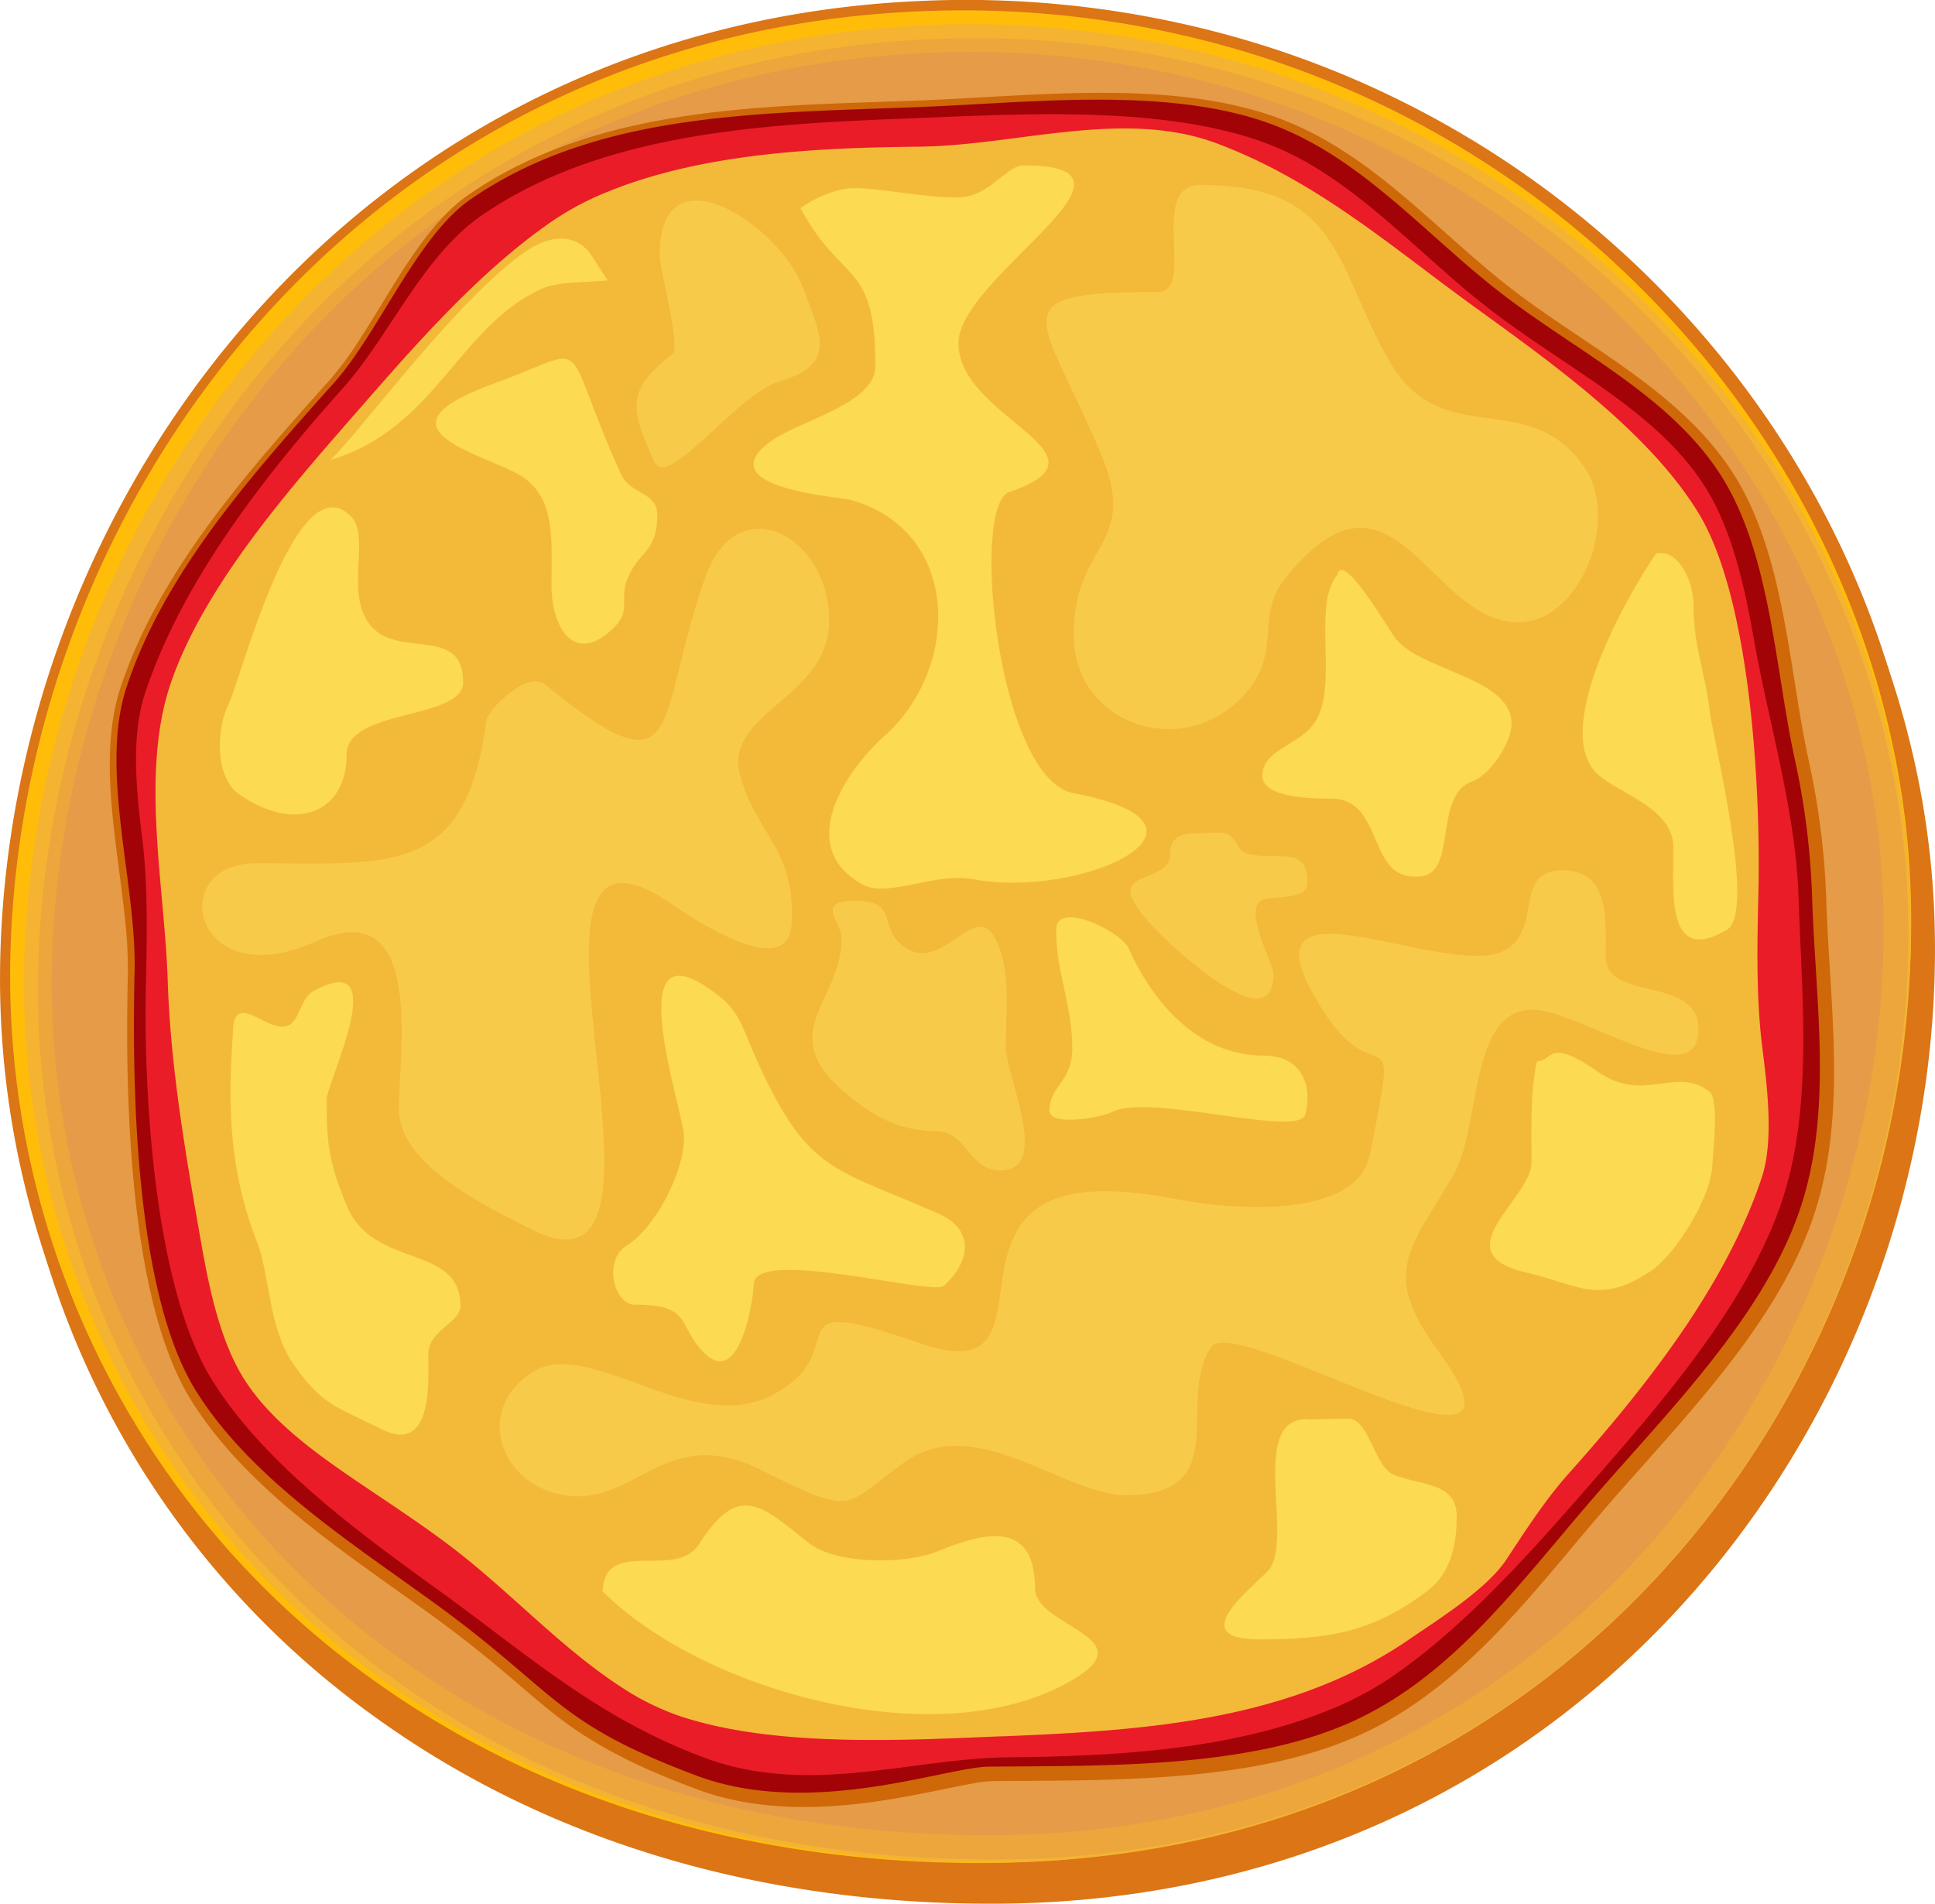 <svg id="Layer_1" data-name="Layer 1" xmlns="http://www.w3.org/2000/svg" viewBox="0 0 654.73 644.15"><defs><style>.cls-1{fill:#db7515;}.cls-1,.cls-10,.cls-11,.cls-2,.cls-3,.cls-4,.cls-5,.cls-6,.cls-7,.cls-8,.cls-9{fill-rule:evenodd;}.cls-2{fill:#ffbd0a;}.cls-3{fill:#f4b331;}.cls-4{fill:#eca63c;}.cls-5{fill:#e59b47;}.cls-6{fill:#cf6808;}.cls-7{fill:#a10307;}.cls-8{fill:#ea1c28;}.cls-9{fill:#f3ba3a;}.cls-10{fill:#fcda51;}.cls-11{fill:#f7cb49;}</style></defs><path class="cls-1" d="M670.17,70.87A335.78,335.78,0,0,1,789.56,87.32a326.17,326.17,0,0,1,99.34,53.46c57.11,45,98.63,108.84,114.24,180.08a289.16,289.16,0,0,1,6.59,52.76,324.67,324.67,0,0,1-6,72.82c-11.13,56.66-37,110.36-75,153.88C868.65,669.08,785.52,705.47,694.55,706.4c-75.82.77-150.67-18.45-212.61-63.22a296.92,296.92,0,0,1-124-248.44c1.91-79.88,32.88-158.55,86.13-218.15,58.66-65.65,138.3-102.14,226.1-105.72Z" transform="translate(-355.16 -62.27)"/><path class="cls-1" d="M667.47,62.56A336,336,0,0,1,786.86,79a326,326,0,0,1,99.35,53.47c57.11,45,98.62,108.84,114.24,180.07a289.16,289.16,0,0,1,6.59,52.76,324.09,324.09,0,0,1-6,72.82C989.93,494.79,964,548.49,926,592,866,660.77,782.83,697.16,691.86,698.09c-75.82.77-150.67-18.45-212.61-63.22a297,297,0,0,1-124-248.44c1.91-79.88,32.89-158.55,86.13-218.15C500,102.63,579.68,66.14,667.47,62.56Z" transform="translate(-355.16 -62.27)"/><path class="cls-2" d="M666.67,66.09A331.19,331.19,0,0,1,784.54,82.33a321.29,321.29,0,0,1,98,52.74c56.29,44.38,97.26,107.27,112.65,177.48a284.25,284.25,0,0,1,6.49,51.89c2.58,81.11-26.58,162.57-79.95,223.69-59.2,67.78-141.08,103.59-230.8,104.51-75,.77-148.88-18.1-210.17-62.4A292.3,292.3,0,0,1,358.67,385.73c1.88-78.86,32.48-156.57,85.05-215.41C501.57,105.56,580,69.63,666.67,66.09Z" transform="translate(-355.16 -62.27)"/><path class="cls-3" d="M669.08,70.78c-86,3.51-163.81,39.13-221.25,103.42-52.19,58.43-82.59,135.63-84.47,213.94a289.75,289.75,0,0,0,121,242.35c60.84,44,134.42,62.72,208.88,62,89-.91,170.21-36.38,229-103.66a319.26,319.26,0,0,0,42.51-62.39,326.37,326.37,0,0,0,14.93-33,323.08,323.08,0,0,0,21.93-126.7,281.62,281.62,0,0,0-6.43-51.41c-15.27-69.65-55.93-132-111.77-176.08A319.38,319.38,0,0,0,786.12,86.9a329.54,329.54,0,0,0-117-16.12Z" transform="translate(-355.16 -62.27)"/><path class="cls-4" d="M671.1,75.48C585.9,79,508.77,114.22,451.84,178c-51.77,58-81.92,134.54-83.78,212.21A286.74,286.74,0,0,0,487.84,630c60.38,43.65,133.44,62.19,207.34,61.43,88.19-.9,168.62-36,226.85-102.67A315.84,315.84,0,0,0,964.16,527c25.31-48.54,38.29-103.54,36.55-158.3a279,279,0,0,0-6.35-50.85c-15.13-69-55.45-130.84-110.77-174.46a316.45,316.45,0,0,0-96.42-51.89,326.6,326.6,0,0,0-116.07-16Z" transform="translate(-355.16 -62.27)"/><path class="cls-5" d="M669.55,80.17c-83.44,3.4-158.93,37.91-214.69,100.32-50.73,56.78-80.28,131.87-82.11,208A280.43,280.43,0,0,0,489.9,623c59.22,42.81,130.89,60.94,203.36,60.2,86.35-.88,165-35.2,222-100.48a310.06,310.06,0,0,0,41.27-60.56c24.79-47.55,37.52-101.43,35.81-155.08a272.66,272.66,0,0,0-6.22-49.7c-14.8-67.55-54.29-128.07-108.44-170.77A310,310,0,0,0,783.3,95.83,319.92,319.92,0,0,0,669.55,80.17Z" transform="translate(-355.16 -62.27)"/><path class="cls-6" d="M669.14,96.14c36.58-1.5,80.13-6.69,115.29,4.94,32.69,10.82,54.35,37,80.53,57.64,26,20.53,59,35.56,77.14,64.53,10.11,16.19,14.61,36.39,17.88,55,2.44,13.84,4.23,27.9,7.24,41.63a259.4,259.4,0,0,1,5.89,47.18c1.14,35.8,7.4,73.4-4.76,108.06-12.57,35.79-43.18,66.73-67.78,94.9-25.49,29.18-49.3,63.23-85.76,79.52-36.23,16.18-84.51,15-123.79,15.4a39.14,39.14,0,0,0-6.11.69c-3,.52-6.11,1.15-9.14,1.78-8.13,1.67-16.23,3.31-24.46,4.47-20.18,2.84-41.3,3-60.63-4.28-17-6.41-32.39-13.28-46.84-24.46-6.11-4.72-11.91-9.88-17.8-14.86-8.27-7-16.69-13.61-25.47-19.94-28.51-20.62-62.29-42.28-81-72.7-21-34.15-22.1-103.66-21.15-143.59a156.34,156.34,0,0,0-1.1-20.17c-.8-7.37-1.84-14.72-2.76-22.08-2.19-17.55-4.25-37.79,1.39-54.86,13.18-39.88,43.31-73.35,70.85-104.18a109.84,109.84,0,0,0,9.66-13c3.37-5.17,6.55-10.46,9.78-15.72,7.17-11.64,16.16-26.11,27.57-33.95,45.08-31,103-29.81,155.37-31.94Z" transform="translate(-355.16 -62.27)"/><path class="cls-7" d="M668,98.41c35.87-1.46,80-6.56,114.09,4.73,31.8,10.52,53.12,36.36,79.42,57.11,26,20.51,58.93,35.61,76.38,63.57,16.39,26.27,17.92,65.05,24.6,95.54a255.59,255.59,0,0,1,5.82,46.52c1.13,35.78,7.32,73.05-4.52,106.78-12.22,34.79-42.86,65.92-67.16,93.74-26.64,30.5-49.27,62.91-84.48,78.65-34.92,15.59-82.36,14.64-122.42,15-14.71.15-60.29,17.57-99,3-48.77-18.36-46.46-27.9-89.38-58.93-28.52-20.61-61.95-42.16-80.13-71.64-20.44-33.17-21.44-103.31-20.52-141.58.7-29.57-12-68.09-2.72-96.14,12.88-39,42.77-72.26,70.18-102.94,15.33-17.16,28.07-49.63,46.34-62.19C558,99.73,613.3,100.64,668,98.41Z" transform="translate(-355.16 -62.27)"/><path class="cls-8" d="M668.42,102.1c-49.65,2-107.5,3.64-150.2,33-20.15,13.85-31,40.61-47.24,58.74-26.35,29.5-54.17,65-66.77,103.08-4.94,15-2.77,34.29-.84,49.7,1.83,14.6,1.52,33.54,1.17,48.26C403.65,432,407.33,497.44,426.78,529c17.63,28.59,50.22,52.16,77.14,71.62,30.22,21.84,53,42.65,89.17,56.26,35.58,13.39,69.93.34,103.64,0,37.27-.37,78.48-2.63,112.74-17.94a111.13,111.13,0,0,0,19.15-11.05c24.25-17.25,46.12-42.19,65.6-64.51,23.32-26.7,51.43-59.16,63.3-93,11.39-32.46,7.28-70.63,6.21-104.37-.93-29.3-10.12-59-15.19-87.82-3-16.92-7.09-36.17-16.28-50.9a80.26,80.26,0,0,0-6.54-9c-11.26-13.47-26.65-23.84-41.12-33.58-9.22-6.2-18.5-12.36-27.23-19.25-18.41-14.51-35-32.39-54.69-45a100.06,100.06,0,0,0-22.66-11c-33.16-11-76.94-8.76-111.6-7.35Z" transform="translate(-355.16 -62.27)"/><path class="cls-9" d="M694.42,649.79c47.42-1.94,97.06-5,137.52-32.78,9.95-6.84,26.28-17,32.89-27s13.11-20.17,21.12-29.14c25.58-28.64,53.18-63.4,65.35-100.25,4.11-12.43,1.77-31,.16-43.86-2.13-17-1.74-35.07-1.33-52.17.82-34.34-2.42-99.73-20.43-129-16.76-27.19-49.35-50.44-75-69-29.14-21.06-53.63-42.93-87.92-55.84C735.21,99,699,111.57,666.12,111.9c-35.69.37-76.48,2.3-109.45,17a98.07,98.07,0,0,0-16.85,9.73c-24.08,17.14-45.26,41.62-64.64,63.81-22.45,25.7-50.6,57.8-62,90.28-10.76,30.67-2.29,69.31-1.27,101.41.93,29.33,6.13,59.15,11.21,88.07,2.65,15.07,6.3,33.35,14.48,46.46a67.1,67.1,0,0,0,5.39,7.39c10.43,12.47,25.43,22.4,38.84,31.42,9.85,6.63,19.74,13.21,29.07,20.57,18.48,14.57,35.27,32.76,55,45.43a86.65,86.65,0,0,0,19.55,9.56c32,10.58,75.53,8.1,109,6.73Z" transform="translate(-355.16 -62.27)"/><path class="cls-10" d="M467,217.88c35.37-10.52,43-44.59,71.05-57.73,5.89-2.75,14.84-2.2,22.72-3l-5.51-8.48c-4-6.26-12.31-8.16-22.17-1.37C509.75,163.4,477,208.5,467,217.88Zm340.65,38.95c-8.25,9.91-.37,34.08-6.34,47.57-4.58,10.37-19,10.52-19,20.39,0,7.47,16.74,7.7,23.11,7.7,18.88,0,11.58,28.77,30.81,26.27,12-1.57,3.89-27.53,17.2-32.16,5.53-1.93,12.64-12.14,13.14-18.58,1.25-16.3-30.06-18.5-39-29.44-2.53-3.12-18.1-30.39-19.93-21.75ZM522.29,192.06c-40.43,14.59-8.23,22.51,6.79,29.89,14.48,7.12,12.68,22,12.68,38.51,0,14.12,7.81,27.52,21.29,14,5.52-5.52,1.9-9.09,4.08-15.4,3.59-10.41,10.42-9.2,10.42-22.65,0-7.74-9.18-6.84-12.23-13.59-21.61-47.76-8.32-43.34-43-30.8Zm-89.7,108.26c-4.09,8-5.12,24.77,3.62,30.81,19.13,13.19,36.25,6.11,36.25-13.59,0-15.57,39.41-11.57,39.41-24.47,0-18.74-20.79-8.55-30.36-18.11-10.63-10.64-.43-30.78-7.7-38.06-18.6-18.6-37.47,56.08-41.22,63.42Zm1.35,111.89c-1.82,25.54-1,46.73,8.16,70.22,4.46,11.43,3.78,29,12.23,41.22,9.82,14.23,14.53,14.51,29.9,22.2,17.6,8.8,15.85-16.38,15.85-25.37,0-8.08,10.88-10.65,10.88-16.31,0-21.24-29.6-12.25-38.5-34-5.9-14.38-6.8-20.36-6.8-35.79,0-5.73,23-51.87-4.53-36.7-6.16,3.4-3.75,16.48-15.86,10.42-6.11-3.05-11.33-6.46-11.33,4.08ZM586.61,447.1c0,12.13-9.9,30.79-19.48,36.69-8,4.92-4.19,19.93,2.72,19.93,19.9,0,14.13,6.88,23.55,16.31,12.23,12.22,16.76-18.66,16.76-23.1,0-12.93,60.52,3.86,64.33.44,8.73-7.82,10.91-18.85-1.82-24.46-35.46-15.62-43.85-13.78-60.69-50.28-7-15.22-6-19-19-27.18-27.4-17.13-6.34,43.64-6.34,51.65ZM559,600.66c34.5,34.5,116.21,56.82,160.37,29.22,22.19-13.87-14-17.37-14-30.13,0-24.13-18.52-18.41-32.63-12.68-12.08,4.91-35.13,4.32-43.93-2.72-16.31-13-23.71-20.58-37.15.45-7.84,12.28-31.71-2.66-32.62,15.86Zm238.51-58.21c-20.38-.23-4,41.57-13.36,51.42-5.4,5.68-28.21,23.1-3.17,23.1,23.69,0,38.3-2.24,57.07-16.31,8.08-6.06,10-15.77,10-25.37,0-11.56-12.29-10.35-21.29-14-6.71-2.75-8.23-19-15.4-19-3.5,0-17.34.46-13.82.23ZM712.54,377.33c0,14.56,5.43,24.27,5.43,39.87,0,11.09-7.69,12.48-7.69,20.83,0,5.65,17.71,2.29,21.29.46,12.49-6.38,63.14,8.94,65.23.9,2.64-10.12-1.44-19.93-14-19.93-22.85,0-37.92-18.78-45.74-36.24-2.74-6.09-25.37-16.75-24.47-5.89ZM875.17,421.5c-2.27,10.23-1.81,22.44-1.81,34.2,0,12.09-30.37,30.56-1.81,37.15,17.59,4,24.5,11.3,42.12-.46,8.61-5.73,20.2-24.86,20.84-35.33.31-5.1,2.36-22.76-.9-25.37-10.27-8.21-20.61,2.16-34-4.53-4.24-2.12-8.26-5.82-13.13-7.7-7.47-2.87-6.41,1.53-11.33,2Zm40.32-171.91c-9.76,14.18-37,61.85-18.58,75.65,9,6.72,24.47,11.2,24.47,24,0,14.83-2.6,39.92,18.12,27.63,10.08-6-4.82-64.95-5.89-74.29-1.48-12.88-5.44-21.34-5.44-35.79,0-7.6-5-19-12.68-17.21ZM626,132.71c14.12,26.22,25.37,17.36,25.37,53.45,0,12.79-25.75,18.41-35.33,25.37-21.86,15.89,23.66,18.92,27.17,19.94,37.74,10.9,36.49,57.36,11.33,79.72-12.6,11.2-30.86,37.2-7.7,50.29,8.64,4.88,24.3-4.18,37.7-1.69,36.75,6.82,90.59-18.44,33.87-29.12-25.7-4.83-35.06-97.4-21.74-101.92,37.81-12.83-17.22-24.87-17.22-50.29,0-22.68,70.47-60.24,22.2-60.24-6.37,0-11.47,10.87-22.65,10.87-11.79,0-26-3.17-34.88-3.17-8,0-17.21,5.89-18.12,6.79Z" transform="translate(-355.16 -62.27)"/><path class="cls-11" d="M544,567.76c-20.58-4.82-27.72-29.39-8.52-41.28,19.54-12.09,54.43,22.91,82.14,7.25,27.53-15.56-3.14-34.88,48.92-16.91,54.21,18.71-7.57-67.13,85.75-48.92,19.67,3.83,62,7.27,66.44-15.1,10.3-51.51,3.13-19-15.71-48.31-33.2-51.65,43.39-8.82,62.21-21.14,11.79-7.72,2-26.57,18.72-26.57,16.18,0,14.5,17.54,14.5,29,0,15.87,31.4,6.32,31.4,24.77,0,22.61-40.52-6.65-56.17-6.65-21.64,0-17.38,39.71-26.57,55.56-14.86,25.62-25,33.17-5.43,59.79,40.5,55.14-68.58-13.39-76.7-1.2-12.24,18.34,8.18,50.12-29,50.12-20.39,0-50.59-27.95-74.28-11.47-21.4,14.88-15.92,19.52-48.91,3-33.63-16.8-42.86,14.14-68.79,8.07Zm183.53-352.3c13.49,31.85-9.06,29.82-9.06,61.6,0,29.19,33.72,41.43,54.35,23.55,17.86-15.48,6.27-28.85,16.91-42.28,36.86-46.46,48.74,14.5,79.12,14.5,21.18,0,34.57-34.88,22.34-52.55-19-27.47-48.08-4.91-65.82-35.63-18.79-32.52-16.26-59.78-64-59.78-18.11,0-1.14,36.23-14.5,36.23-54.43,0-39.36,7-19.32,54.36Zm-149.17-67c0,5.42,7.48,31.35,4.23,33.82-15.94,12.09-13.95,18.59-6,36.23,4.44,9.91,27.92-23,42.27-27.17,20.25-5.89,13.59-16.59,7.86-32-7.73-20.77-48.32-47.81-48.32-10.87ZM441.83,354.36c-30.93,0-21.33,45.07,19.93,26.57,37.28-16.71,28.39,36.37,28.39,56.77,0,18.95,30.26,33.09,44.68,40.47,60.86,31.1-18.2-155.43,47.72-109.92,9.1,6.28,39.47,25.8,40.46,6.64,1.35-26.05-12.24-30.17-17.52-50.73-5.34-20.87,30.2-25.66,30.2-51.94,0-29-31-44.74-41.67-15.1-17.55,48.63-6.19,76-54.35,36.84-6.29-5.1-19.5,8.75-19.93,12.08-6.92,53-32.22,48.32-77.91,48.32ZM672.53,445c-12,0-20.06-3.89-29.59-11.48-27.18-21.63-3-31.67-3-53.75,0-5.52-9-12.68,4.23-12.68,15.35,0,7.78,8.24,16.31,15.1,13.71,11,24.75-17.37,32-1.21,4.73,10.53,3,23.05,3,35.63,0,9.68,15.59,41.68-1.81,41.68-10.71,0-11.17-12.69-21.14-13.29Zm74.89-67c-2.94-2.94-10.73-11-9.66-15.1,1.27-4.9,13.29-4,13.29-11.47,0-7.29,5.59-7.25,11.47-7.25,2.48,0,6.56-.7,8.46.61,3.73,2.57,2.42,5.63,7.24,6.64,9.75,2,19.33-3.1,19.33,9.66,0,5.54-10.49,4.39-14.5,5.44-8.34,2.17,3,21.58,3,25.36,0,22.49-32.45-7.69-38.65-13.89Z" transform="translate(-355.16 -62.27)"/></svg>